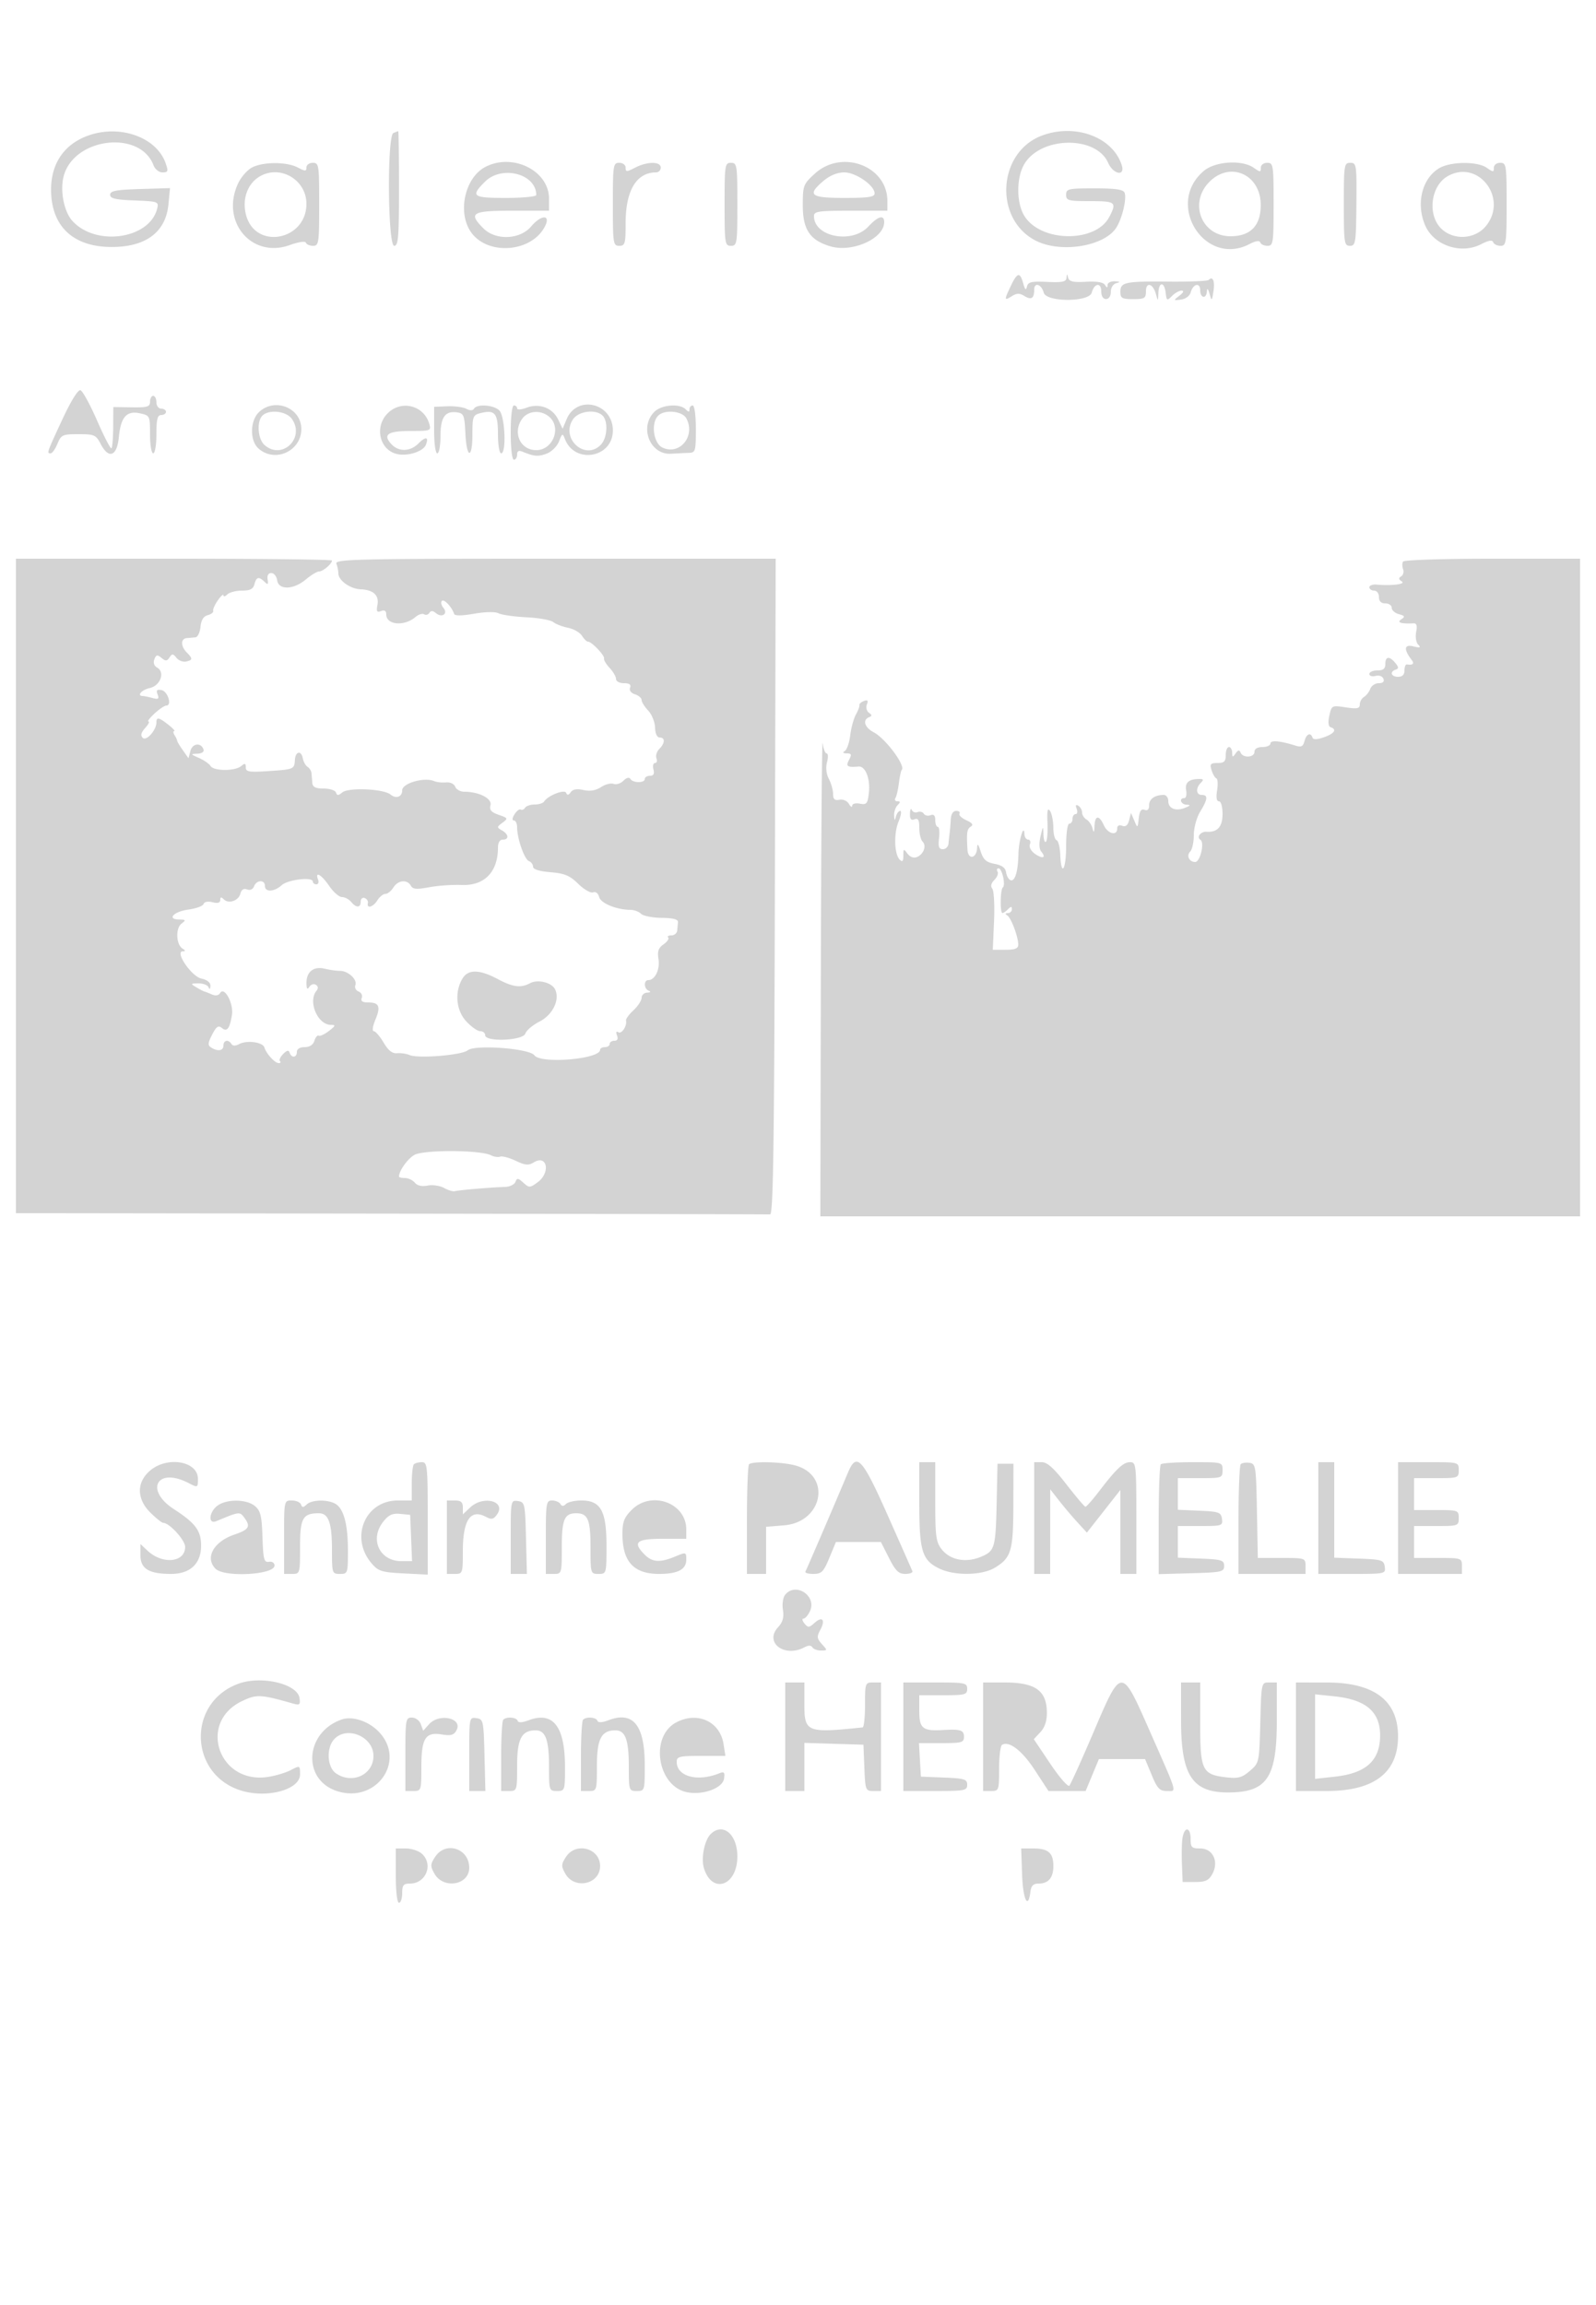 <svg xmlns="http://www.w3.org/2000/svg" width="500" height="722"><path d="M27.655 42.459C20.141 45.138 16 51.158 16 59.403c0 11.449 6.891 17.964 19 17.964 10.729 0 16.939-4.672 17.775-13.374l.487-5.072-9.381.29c-7.543.232-9.381.583-9.381 1.789 0 1.177 1.645 1.562 7.646 1.79 7.322.278 7.623.384 7.109 2.5-2.329 9.583-19.209 12.048-26.598 3.884-2.639-2.917-3.908-9.529-2.693-14.039 3.241-12.038 23.868-14.52 28.126-3.385.49 1.282 1.709 2.25 2.833 2.25 1.736 0 1.853-.343.976-2.86-2.84-8.148-14.265-12.239-24.244-8.681m95.595-.797c-2.022.816-1.778 35.338.25 35.338 1.278 0 1.5-2.667 1.5-18 0-9.9-.112-17.964-.25-17.921-.138.043-.812.306-1.5.583m203.25.779c-13.944 5.142-15.267 26.102-2.078 32.91 7.799 4.025 21.415 1.88 25.253-3.978 1.857-2.834 3.364-9.108 2.64-10.994-.395-1.029-2.787-1.379-9.422-1.379-8.226 0-8.893.15-8.893 2 0 1.822.667 2 7.5 2 8.024 0 8.419.322 6.044 4.915-4.265 8.247-21.557 8.03-26.658-.335-2.532-4.151-2.496-12.068.074-16.281 5.259-8.627 22.421-8.838 26.19-.322 1.632 3.687 5.411 4.371 4.273.773-2.778-8.785-14.485-13.158-24.923-9.309M78.881 52.503c-1.44.783-3.352 2.97-4.25 4.861-5.67 11.95 4.136 23.727 16.152 19.397 2.752-.992 4.856-1.296 5.05-.73.184.533 1.196.969 2.25.969 1.791 0 1.917-.855 1.917-13 0-12.333-.103-13-2-13-1.1 0-2 .648-2 1.441 0 1.252-.359 1.253-2.75.006-3.493-1.822-10.966-1.793-14.369.056m73.215-.238c-6.342 3.259-8.832 13.911-4.718 20.189 5.038 7.69 19.112 6.755 23.348-1.55 1.911-3.748-1.159-3.732-4.317.022-3.489 4.146-11.112 4.462-14.954.619-4.83-4.83-3.664-5.545 9.045-5.545H172v-3.777c0-8.731-11.296-14.382-19.904-9.958M192 64c0 12.333.103 13 2 13 1.812 0 2-.667 2-7.099C196 59.653 199.394 54 205.547 54c.799 0 1.453-.675 1.453-1.5 0-1.972-4.212-1.959-8.05.026-2.644 1.367-2.95 1.367-2.95 0 0-.859-.874-1.526-2-1.526-1.897 0-2 .667-2 13m35 0c0 12.333.103 13 2 13s2-.667 2-13-.103-13-2-13-2 .667-2 13m28.235-9.577c-3.579 3.28-3.735 3.695-3.735 9.92 0 7.561 2.241 10.9 8.594 12.803C266.991 79.213 277 74.731 277 69.577c0-2.427-1.913-1.882-5 1.423-5.134 5.496-17 3.182-17-3.314 0-1.483 1.382-1.686 11.5-1.686H278v-3.05c0-10.979-14.261-16.32-22.765-8.527m121.908-.89c-12.261 10.317.224 30.26 14.337 22.901 1.923-1.003 3.105-1.178 3.333-.494.195.583 1.216 1.06 2.27 1.06 1.791 0 1.917-.855 1.917-13 0-12.333-.103-13-2-13-1.143 0-2 .667-2 1.557 0 1.409-.211 1.409-2.223 0-3.678-2.577-12.032-2.055-15.634.976M421 64c0 12.129.128 13 1.91 13 1.776 0 1.918-.911 2.026-13 .111-12.428.027-13-1.91-13-1.931 0-2.026.611-2.026 13m29.756-11.245c-5.272 3.269-7.157 10.956-4.34 17.699 2.676 6.403 11.237 9.328 17.627 6.024 2.304-1.192 3.488-1.384 3.746-.61.208.623 1.24 1.132 2.294 1.132 1.791 0 1.917-.855 1.917-13 0-12.333-.103-13-2-13-1.143 0-2 .667-2 1.557 0 1.409-.211 1.409-2.223 0-2.988-2.093-11.507-1.981-15.021.198M81.5 55.192c-3.988 2.255-5.768 7.253-4.378 12.289C80.125 78.356 96 75.299 96 63.846c0-7.464-8.078-12.286-14.5-8.654m70.423 1.731C147.347 61.499 147.996 62 158.5 62c5.225 0 9.5-.413 9.5-.918 0-6.647-10.796-9.44-16.077-4.159m106.154-.334C252.724 61.093 253.8 62 264.5 62c7.512 0 9.5-.295 9.5-1.411 0-2.499-5.897-6.589-9.5-6.589-2.141 0-4.455.932-6.423 2.589m120.846.334C372.336 63.51 376.376 74 385.5 74c6.306 0 9.513-3.353 9.468-9.896-.065-9.458-9.531-13.695-16.045-7.181m74.577-1.715c-5.25 3.011-6.376 12.007-2.045 16.337 3.782 3.782 10.502 3.483 13.956-.622 7.278-8.649-2.269-21.245-11.911-15.715M316.685 89.534c-2.141 4.491-2.116 4.752.315 3.234 1.55-.968 2.426-.983 3.892-.067 2.178 1.359 3.108.775 3.108-1.951 0-2.446 2.273-1.754 2.972.904.798 3.034 14.258 3.034 15.056 0 .782-2.974 2.972-3.272 2.972-.404 0 1.481.58 2.417 1.5 2.417.891 0 1.5-.918 1.5-2.26 0-1.312.734-2.452 1.75-2.718 1.317-.344 1.193-.486-.5-.573-1.238-.064-2.257.447-2.265 1.134-.012.986-.186.982-.82-.018-.524-.825-2.602-1.164-5.954-.971-3.948.228-5.246-.06-5.564-1.232-.37-1.364-.427-1.363-.531.009-.093 1.231-1.298 1.483-6.045 1.263-4.942-.228-5.998.016-6.34 1.463-.304 1.284-.611 1.021-1.179-1.014-1.016-3.636-1.839-3.469-3.867.784m61.96-1.845c-.349.349-5.924.584-12.39.522-13.839-.131-15.255.166-15.255 3.203 0 1.991.504 2.278 4 2.278 3.569 0 4-.261 4-2.429 0-3.075 2.196-2.504 3.123.811.667 2.389.679 2.384.777-.324.129-3.537 1.869-3.583 2.284-.061.296 2.523.42 2.585 1.995 1 .923-.929 2.273-1.675 3-1.657.818.02.56.621-.679 1.58-1.953 1.512-1.941 1.541.5 1.218 1.436-.189 2.725-1.15 3.028-2.256.741-2.707 2.972-3.201 2.972-.657 0 2.512 1.958 2.823 2.1.333.064-1.122.359-.853.823.75.697 2.41.741 2.381 1.233-.794.494-3.188-.208-4.821-1.511-3.517M19.483 131.482C14.596 142.012 14.6 142 15.879 142c.483 0 1.438-1.35 2.121-3 1.162-2.805 1.591-3 6.596-3 4.936 0 5.473.233 6.904 3 2.545 4.921 5.152 3.977 5.733-2.075.609-6.333 2.434-8.377 6.656-7.449 3.054.67 3.111.791 3.111 6.603 0 3.281.446 5.921 1 5.921.556 0 1-2.667 1-6 0-4.667.333-6 1.5-6 .825 0 1.5-.45 1.5-1s-.675-1-1.5-1c-.833 0-1.5-.889-1.5-2 0-1.1-.45-2-1-2s-1 .827-1 1.837c0 1.58-.805 1.825-5.75 1.75l-5.75-.087-.038 6.205c-.021 3.413-.265 6.431-.541 6.707-.276.276-2.294-3.607-4.484-8.629-2.19-5.022-4.542-9.318-5.226-9.546-.764-.255-2.975 3.314-5.728 9.245m61.706-2.443c-2.864 2.668-3.002 8.915-.253 11.403 5.134 4.647 13.464.905 13.464-6.049 0-6.619-8.26-9.967-13.211-5.354m40.266.416c-4.322 4.321-2.484 11.733 3.177 12.815 3.388.648 8.02-.92 8.811-2.983.952-2.479-.088-2.642-2.36-.37-2.61 2.61-6.24 2.672-8.526.146-2.687-2.97-1.054-4.063 6.069-4.063 6.277 0 6.485-.08 5.854-2.25-1.682-5.785-8.748-7.573-13.025-3.295M136 134.712c0 4.192.425 7.288 1 7.288.55 0 1-2.42 1-5.378 0-5.934 1.429-7.983 5.195-7.449 2.088.296 2.333.917 2.603 6.577.38 7.979 2.202 8.201 2.202.269 0-5.544.182-6.027 2.498-6.608 4.552-1.142 5.502-.011 5.502 6.558 0 3.354.444 6.031 1 6.031 1.704 0 1.209-11.649-.571-13.429-1.751-1.75-6.969-2.124-7.931-.568-.401.649-1.249.665-2.405.047-.983-.526-3.655-.882-5.94-.791l-4.153.166v7.287m24 .788c0 5 .412 8.5 1 8.5.55 0 1-.723 1-1.607 0-1.138.51-1.397 1.75-.887 3.614 1.488 4.882 1.584 7.548.571 1.506-.573 3.226-2.287 3.823-3.809 1.017-2.594 1.134-2.64 1.87-.733 3.08 7.981 15.009 5.843 15.009-2.69 0-8.575-11.215-11.32-14.484-3.544l-1.262 3.001-1.379-2.878c-1.761-3.673-5.907-5.228-9.911-3.717-1.638.619-2.964.711-2.964.206 0-.502-.45-.913-1-.913-.588 0-1 3.5-1 8.5m45-6.5c-4.831 4.831-1.337 13.547 5.263 13.127 1.78-.113 4.249-.235 5.487-.272 2.124-.063 2.25-.479 2.25-7.461 0-4.263-.423-7.394-1-7.394-.55 0-1 .54-1 1.2 0 .933-.267.933-1.2 0-1.901-1.901-7.561-1.439-9.8.8m-122.8 1.2c-1.822 1.822-1.447 7.266.629 9.145 5.44 4.923 12.855-2.068 8.614-8.122-1.735-2.479-7.185-3.081-9.243-1.023m81.357 1.023C160.52 135.557 162.994 141 168 141c5.159 0 7.951-6.924 4.171-10.345-2.61-2.362-6.753-2.089-8.614.568m15.92.171c-3.984 6.08 4.037 13.115 8.868 7.777 1.929-2.131 2.188-7.238.455-8.971-2.151-2.151-7.587-1.455-9.323 1.194M206.2 130.2c-2.362 2.362-1.479 8.716 1.393 10.024 5.407 2.464 10.378-3.672 7.433-9.175-1.245-2.327-6.812-2.863-8.826-.849M5 277.5V380l117.5.15c64.625.083 118.063.195 118.75.25.991.079 1.303-21.188 1.505-102.65l.254-102.75h-69.111c-62.61 0-69.055.149-68.505 1.582.334.87.607 2.224.607 3.01 0 2.211 3.715 4.869 6.991 5.001 4.004.162 5.833 1.878 5.25 4.928-.382 1.999-.151 2.382 1.14 1.886 1.086-.417 1.619-.082 1.619 1.018 0 3.362 5.636 3.868 9.187.825.928-.795 2.134-1.169 2.681-.832.547.338 1.29.135 1.652-.45.46-.745 1.069-.724 2.025.07 1.935 1.605 3.915.221 2.361-1.651-.655-.79-.865-1.761-.467-2.16.683-.682 3.095 1.876 3.82 4.05.218.654 2.36.641 6.286-.038 3.561-.616 6.63-.672 7.633-.138.924.491 4.848 1.053 8.721 1.249 3.873.196 7.661.87 8.417 1.497.756.628 2.83 1.432 4.609 1.788 1.779.356 3.757 1.483 4.395 2.506.639 1.022 1.503 1.859 1.921 1.859 1.145 0 5.297 4.386 4.999 5.281-.143.429.644 1.752 1.75 2.938 1.105 1.187 2.01 2.748 2.01 3.47 0 .727 1.099 1.311 2.469 1.311 1.713 0 2.303.431 1.927 1.41-.325.847.286 1.672 1.532 2.067 1.139.362 2.072 1.161 2.072 1.776s.929 2.107 2.064 3.315c1.134 1.208 2.103 3.599 2.152 5.314.054 1.905.613 3.118 1.436 3.118 1.771 0 1.717 1.774-.11 3.6-.801.802-1.203 2.12-.893 2.929.311.809.109 1.471-.448 1.471-.558 0-.778.9-.491 2 .364 1.391.031 2-1.093 2-.89 0-1.617.45-1.617 1 0 1.305-3.697 1.299-4.505-.008-.383-.621-1.223-.406-2.188.558-.861.861-2.245 1.304-3.077.985-.831-.319-2.602.134-3.935 1.008-1.638 1.073-3.416 1.37-5.484.915-2.081-.457-3.365-.238-4.012.685-.672.958-1.09 1.019-1.425.208-.501-1.217-5.759.846-6.913 2.712-.319.515-1.651.937-2.961.937-1.31 0-2.665.457-3.01 1.016-.346.559-.957.813-1.359.565s-1.275.419-1.939 1.484c-.73 1.168-.809 1.935-.2 1.935.554 0 1.008.96 1.008 2.134 0 3.497 2.281 10.037 3.689 10.577.721.277 1.311 1.074 1.311 1.772 0 .815 1.949 1.431 5.445 1.721 4.443.368 6.047 1.04 8.715 3.648 1.798 1.758 3.89 2.959 4.647 2.668.814-.312 1.591.285 1.898 1.46.515 1.97 5.5 4.003 9.845 4.014 1.128.003 2.6.556 3.272 1.228.672.672 3.575 1.248 6.45 1.28 3.475.038 5.194.466 5.128 1.278a180.05 180.05 0 01-.25 2.72c-.083.825-.9 1.5-1.817 1.5-.916 0-1.369.297-1.006.66.363.363-.286 1.323-1.443 2.134-1.621 1.135-1.986 2.192-1.593 4.615.522 3.216-1.091 6.591-3.151 6.591-1.543 0-1.454 2.707.11 3.338.747.301.545.536-.5.583-.963.043-1.75.775-1.75 1.627 0 .851-1.141 2.604-2.534 3.896-1.394 1.292-2.448 2.733-2.342 3.203.379 1.672-1.352 4.33-2.399 3.683-.668-.413-.827-.038-.426 1.006.417 1.087.129 1.664-.83 1.664-.808 0-1.469.45-1.469 1s-.675 1-1.5 1-1.5.374-1.5.832c0 2.934-18.561 4.488-20.584 1.723-1.583-2.166-18.656-3.431-20.922-1.55-1.818 1.509-15.527 2.62-18.189 1.474-.993-.427-2.759-.685-3.924-.573-1.482.142-2.75-.866-4.216-3.352-1.154-1.955-2.54-3.554-3.08-3.554-.55 0-.331-1.561.498-3.544 1.746-4.179 1.219-5.456-2.249-5.456-1.788 0-2.386-.423-2.004-1.417.299-.78-.15-1.684-.997-2.009-.847-.325-1.299-1.22-1.004-1.988.68-1.773-2.27-4.498-4.858-4.487-1.084.005-3.211-.294-4.727-.663-3.458-.843-5.749.932-5.729 4.436.011 1.886.262 2.239.889 1.25.48-.758 1.395-1.056 2.033-.661.751.464.825 1.126.209 1.878-2.737 3.341.333 10.633 4.498 10.683 1.598.019 1.512.287-.616 1.922-1.36 1.045-2.79 1.703-3.178 1.463-.388-.24-.994.47-1.345 1.578-.41 1.293-1.512 2.015-3.072 2.015-1.496 0-2.433.578-2.433 1.5 0 1.809-1.666 2.001-2.247.259-.303-.91-.847-.808-2.036.381-.892.892-1.343 1.9-1.003 2.241.341.34.164.619-.392.619-1.202 0-3.884-2.924-4.489-4.894-.523-1.699-5.492-2.359-7.933-1.052-1.148.614-1.998.596-2.398-.051-.936-1.514-2.502-1.203-2.502.497 0 1.654-1.762 1.937-3.844.617-1.108-.702-1.053-1.415.312-4.055 1.298-2.511 1.948-2.962 3.005-2.084 1.641 1.362 2.508.247 3.195-4.107.556-3.527-2.366-8.977-3.677-6.857-.508.822-1.449.989-2.64.468-1.018-.445-2.076-.86-2.351-.922-.275-.062-1.4-.649-2.5-1.306-1.889-1.127-1.853-1.195.667-1.224 1.466-.016 2.893.533 3.171 1.22.314.778.534.619.583-.421.05-1.064-.985-1.904-2.854-2.314-3.1-.681-8.416-8.498-5.801-8.53.911-.012.888-.235-.088-.854-2.018-1.279-2.223-6.369-.315-7.822 1.455-1.107 1.377-1.249-.696-1.277-4.024-.055-1.791-2.493 2.862-3.126 2.402-.326 4.54-1.113 4.752-1.748.229-.687 1.364-.909 2.802-.548 1.634.41 2.417.183 2.417-.702 0-.94.305-1.003 1.084-.224 1.538 1.538 4.639.483 5.231-1.781.328-1.253 1.046-1.702 2.084-1.303.954.366 1.829-.03 2.2-.996.777-2.027 3.401-2.107 3.401-.104 0 2.024 2.903 1.898 5.251-.228 1.962-1.775 9.749-2.683 9.749-1.136 0 .475.498.864 1.107.864s.848-.675.531-1.5c-1.059-2.762 1.078-1.538 3.483 1.993 1.308 1.921 3.111 3.496 4.007 3.5.895.004 2.187.682 2.872 1.507 1.62 1.951 3 1.913 3-.083 0-.871.562-1.377 1.25-1.125s1.138.964 1 1.583c-.415 1.868 1.647 1.263 2.982-.875.687-1.1 1.812-2 2.5-2s1.813-.9 2.5-2c1.452-2.325 4.315-2.629 5.468-.58.638 1.132 1.801 1.232 5.749.493 2.723-.51 7.288-.829 10.145-.71 7.14.299 11.406-4.066 11.406-11.671 0-1.584.562-2.532 1.5-2.532 2.039 0 1.894-1.677-.25-2.893-1.649-.934-1.64-1.073.153-2.398 1.81-1.337 1.753-1.459-1.176-2.48-2.355-.821-2.96-1.533-2.57-3.025.545-2.083-3.592-4.204-8.199-4.204-1.234 0-2.515-.707-2.847-1.572-.344-.896-1.572-1.477-2.857-1.351-1.24.121-2.929-.064-3.754-.411-3.118-1.314-10 .67-10 2.882 0 2.06-1.918 2.765-3.638 1.338-2.178-1.808-13.161-2.296-15.128-.672-1.237 1.02-1.646 1.028-1.98.036-.231-.687-1.958-1.25-3.837-1.25-2.53 0-3.457-.455-3.569-1.75-.084-.963-.201-2.331-.259-3.042-.059-.71-.613-1.61-1.232-2-.619-.389-1.296-1.608-1.505-2.708-.485-2.557-2.316-2.172-2.467.519-.164 2.911-.343 2.987-8.247 3.509-6.11.403-7.138.237-7.138-1.151 0-1.315-.279-1.391-1.473-.399-1.931 1.602-8.568 1.574-9.566-.041-.429-.695-2.059-1.828-3.621-2.519-2.682-1.186-2.71-1.26-.507-1.337 1.399-.048 2.167-.582 1.917-1.331-.748-2.248-3.465-1.948-4.096.452l-.605 2.298-1.767-2.5c-.972-1.375-1.778-2.725-1.79-3-.012-.275-.38-1.062-.816-1.75-.437-.687-.482-1.25-.1-1.25.381 0-.45-.9-1.849-2-2.963-2.331-3.727-2.479-3.727-.723 0 2.424-3.152 5.971-4.292 4.831-.748-.748-.52-1.658.771-3.084 1.007-1.113 1.471-2.024 1.03-2.024-.441 0 .413-1.125 1.896-2.5 1.484-1.375 3.156-2.5 3.716-2.5 1.834 0 .434-4.469-1.517-4.841-1.444-.276-1.738.049-1.235 1.36.539 1.404.242 1.61-1.604 1.115-1.246-.334-2.602-.613-3.015-.62-2.025-.037-.392-1.934 2.144-2.491 3.363-.738 4.894-4.983 2.318-6.424-.94-.526-1.266-1.515-.855-2.588.558-1.452.922-1.524 2.231-.438 1.291 1.072 1.729 1.048 2.507-.137.813-1.238 1.113-1.224 2.174.1.677.845 2.019 1.375 2.981 1.177 2.139-.44 2.182-.924.25-2.856-1.928-1.928-1.928-4.321 0-4.482.825-.069 2.063-.181 2.75-.25.688-.069 1.388-1.542 1.556-3.273.207-2.137.939-3.314 2.278-3.664 1.086-.284 1.851-.892 1.702-1.352-.149-.46.514-1.949 1.472-3.309.958-1.359 1.742-2.057 1.742-1.55 0 .508.54.383 1.2-.277.66-.66 2.727-1.2 4.594-1.2 2.552 0 3.523-.496 3.916-2 .606-2.315 1.379-2.498 3.174-.75 1.034 1.008 1.219.862.95-.75-.21-1.259.221-2 1.166-2 .825 0 1.644 1.012 1.82 2.25.445 3.137 5.127 3.007 8.998-.25 1.634-1.375 3.5-2.5 4.148-2.5 1.206 0 4.034-2.403 4.034-3.429 0-.314-22.275-.571-49.5-.571H5v102.5m434.556-101.59c-.309.5-.305 1.58.009 2.399s.043 1.815-.604 2.215c-.872.539-.825.947.182 1.586 1.369.867-3.015 1.427-7.893 1.008-1.238-.107-2.25.273-2.25.844s.675 1.038 1.5 1.038c.833 0 1.5.889 1.5 2 0 1.333.667 2 2 2 1.1 0 2 .623 2 1.383 0 .761 1.012 1.661 2.25 2 1.877.515 2.001.78.75 1.602-1.516.995-.118 1.454 3.856 1.266.955-.045 1.193.753.804 2.697-.308 1.54-.023 3.298.644 3.977.936.952.597 1.069-1.565.535-2.863-.708-3.042.955-.461 4.29.892 1.153.324 1.661-1.528 1.368-.413-.065-.75.782-.75 1.882 0 1.333-.667 2-2 2-2.202 0-2.73-1.587-.75-2.254.975-.328.948-.787-.122-2.083-1.846-2.236-3.128-2.097-3.128.337 0 1.467-.667 2-2.5 2-1.375 0-2.5.502-2.5 1.117 0 .614.871.889 1.935.61 1.119-.292 2.161.08 2.469.884.346.9-.171 1.389-1.467 1.389-1.1 0-2.289.787-2.643 1.75-.354.963-1.24 2.11-1.969 2.55-.729.44-1.325 1.503-1.325 2.363 0 1.282-.795 1.445-4.41.903-4.35-.653-4.42-.617-5.125 2.594-.464 2.111-.319 3.389.41 3.632 2.052.684 1.168 1.998-2.115 3.142-2.187.762-3.351.794-3.583.097-.579-1.736-1.913-1.149-2.501 1.101-.446 1.703-1.023 1.986-2.867 1.407-4.79-1.506-7.809-1.758-7.809-.652 0 .612-1.125 1.113-2.5 1.113-1.556 0-2.5.567-2.5 1.5 0 1.809-3.623 2.017-4.341.25-.381-.941-.769-.879-1.568.25-.915 1.294-1.062 1.26-1.076-.25-.008-.963-.465-1.75-1.015-1.75-.55 0-1 1.125-1 2.5 0 2.017-.496 2.5-2.567 2.5-2.203 0-2.469.319-1.868 2.25.385 1.238 1.057 2.389 1.495 2.559.437.17.544 1.858.237 3.75-.361 2.222-.158 3.441.572 3.441.651 0 1.131 1.682 1.131 3.965 0 4.013-1.599 5.794-5 5.568-1.846-.123-3.249 1.695-1.935 2.507 1.374.849-.058 6.96-1.631 6.96-1.907 0-2.844-1.99-1.547-3.287.612-.612 1.115-2.936 1.117-5.163.002-2.281.875-5.48 2-7.324 2.385-3.913 2.51-5.226.496-5.226-1.8 0-1.969-2.131-.3-3.8.933-.933.84-1.2-.418-1.2-3.314 0-4.627 1.123-4.182 3.576.241 1.333-.02 2.424-.58 2.424-1.796 0-1.089 1.998.73 2.063 1.34.049 1.223.276-.501.969-2.936 1.18-5.249.237-5.249-2.139 0-1.041-.638-1.893-1.418-1.893-2.801 0-4.582 1.249-4.582 3.214 0 1.33-.482 1.815-1.441 1.447-1.032-.396-1.543.353-1.801 2.643-.357 3.159-.373 3.168-1.397.77l-1.036-2.427-.603 2.307c-.411 1.571-1.1 2.115-2.162 1.707-.977-.374-1.56-.049-1.56.87 0 2.398-2.951 1.67-4.182-1.031-1.497-3.286-2.789-3.176-2.934.25-.089 2.101-.233 2.278-.611.75-.273-1.1-1.121-2.36-1.884-2.8-.764-.44-1.389-1.425-1.389-2.191 0-.765-.526-1.716-1.17-2.114-.787-.486-.961-.178-.531.941.351.915.202 1.664-.33 1.664-.533 0-.969.675-.969 1.5s-.45 1.5-1 1.5c-.571 0-1 3-1 7 0 7.501-1.561 9.836-1.838 2.75-.092-2.337-.616-4.4-1.164-4.583-.549-.184-1.005-1.984-1.013-4-.009-2.017-.475-4.342-1.036-5.167-.744-1.095-.959-.087-.794 3.727.124 2.874-.085 5.537-.465 5.916-.379.38-.736-.622-.792-2.226-.1-2.831-.127-2.814-.923.573-.519 2.207-.429 3.963.245 4.775 1.626 1.959.423 2.374-1.988.685-1.237-.867-1.909-2.129-1.583-2.977.311-.81.067-1.473-.542-1.473s-1.139-.788-1.177-1.75c-.139-3.451-1.785 2.042-1.873 6.25-.114 5.41-1.077 8.659-2.434 8.213-.618-.204-1.261-1.302-1.429-2.441-.215-1.453-1.292-2.255-3.611-2.69-2.607-.49-3.524-1.302-4.342-3.851-.779-2.429-1.062-2.699-1.139-1.088-.157 3.292-2.819 3.759-3.011.528-.323-5.418-.164-6.508 1.057-7.262.871-.539.442-1.138-1.419-1.987-1.466-.668-2.429-1.599-2.139-2.068.291-.47-.174-.854-1.031-.854-.998 0-1.612.989-1.707 2.75-.081 1.512-.24 3.425-.352 4.25a78.102 78.102 0 00-.352 3.25c-.081.962-.872 1.75-1.757 1.75-1.251 0-1.519-.781-1.201-3.5.225-1.925.049-3.5-.391-3.5-.439 0-.799-.948-.799-2.107 0-1.442-.464-1.929-1.468-1.544-.807.31-1.753.103-2.101-.461-.348-.563-1.234-.794-1.968-.512-.733.281-1.552-.026-1.819-.682-.268-.657-.522-.133-.565 1.163-.057 1.701.339 2.197 1.421 1.781 1.145-.439 1.5.199 1.5 2.693 0 1.798.465 3.734 1.033 4.302 1.321 1.321.297 4.026-1.834 4.844-.991.38-2.154-.063-2.923-1.114-1.166-1.594-1.276-1.538-1.276.646 0 1.782-.289 2.102-1.134 1.257-1.715-1.715-1.905-8.236-.349-11.96.759-1.818.987-3.306.505-3.306-.481 0-1.081.787-1.333 1.75-.376 1.44-.478 1.387-.573-.3-.064-1.128.424-2.59 1.084-3.25.933-.933.92-1.2-.059-1.2-.692 0-.972-.465-.62-1.033.351-.568.843-2.684 1.093-4.701.25-2.018.653-3.866.894-4.107 1.283-1.283-5.079-9.828-8.758-11.763-2.882-1.517-3.628-3.873-1.5-4.737.991-.401.984-.695-.034-1.413-.706-.498-.993-1.663-.639-2.587.479-1.248.238-1.525-.934-1.075-.869.333-1.498.901-1.399 1.261.1.36-.392 1.69-1.093 2.954-.701 1.265-1.501 4.182-1.778 6.482-.277 2.3-1.037 4.521-1.689 4.935-.785.5-.583.759.601.769 1.475.012 1.599.363.715 2.015-1.102 2.059-.608 2.405 3 2.106 2.144-.178 3.715 3.899 3.2 8.306-.391 3.351-.708 3.724-2.82 3.32-1.343-.256-2.393.03-2.41.657-.017.611-.474.351-1.016-.579-.561-.96-1.842-1.524-2.97-1.307-1.49.287-1.986-.163-1.99-1.81-.004-1.206-.597-3.324-1.318-4.707-.811-1.552-1.033-3.561-.581-5.25.403-1.505.349-2.736-.118-2.736-.468 0-1.032-1.463-1.254-3.25-.221-1.787-.475 30.837-.563 72.5L257 381h238V175h-27.441c-15.401 0-27.688.399-28.003.91m-127.051 97.098c.342.554-.097 1.727-.976 2.606-1.041 1.041-1.271 1.996-.66 2.742.516.629.762 5.194.547 10.144l-.391 9h3.988c2.989 0 3.987-.401 3.987-1.601 0-2.443-2.191-8.307-3.414-9.134-.74-.501-.688-.739.164-.75.688-.008 1.25-.555 1.25-1.215 0-.933-.267-.933-1.2 0-.66.66-1.447 1.2-1.75 1.201-.784.001-.684-7.399.109-8.004.954-.728-.218-5.997-1.335-5.997-.518 0-.662.453-.319 1.008M144.98 306.375c-2.606 4.117-2.159 9.984 1.027 13.471 1.584 1.735 3.581 3.154 4.437 3.154.856 0 1.556.569 1.556 1.265 0 2.188 11.876 1.7 12.58-.517.311-.98 2.321-2.677 4.466-3.771 4.156-2.12 6.449-6.918 4.834-10.112-1.083-2.141-5.414-3.185-7.835-1.889-2.923 1.564-5.329 1.246-10.214-1.351-5.569-2.961-9.084-3.042-10.851-.25m-15.237 55.424c-2.159 1.31-4.743 4.986-4.743 6.748 0 .249.845.453 1.878.453 1.032 0 2.421.656 3.087 1.458.78.939 2.201 1.259 4 .899 1.535-.307 3.858.033 5.163.755 1.305.722 2.822 1.175 3.372 1.007 1.095-.334 11.401-1.21 15.699-1.333 1.485-.043 2.956-.749 3.271-1.568.492-1.282.84-1.248 2.486.242 1.817 1.644 2.042 1.639 4.447-.114 4.186-3.049 3.016-8.874-1.247-6.211-1.553.97-2.634.866-5.586-.535-2.013-.955-4.202-1.542-4.865-1.303-.663.238-1.945.053-2.85-.411-3.348-1.718-21.318-1.782-24.112-.087m-82.666 98.79c-4.369 3.676-4.324 8.954.113 13.292 1.754 1.716 3.52 3.119 3.923 3.119 1.961 0 6.887 5.403 6.887 7.554 0 4.864-7.052 5.583-11.75 1.198L44 483.651v3.514c0 4.22 2.655 5.835 9.593 5.835 5.991 0 9.407-3.211 9.407-8.844 0-4.697-1.745-7.044-8.5-11.429-9.302-6.039-5.282-13.285 4.55-8.201 2.935 1.518 2.95 1.511 2.95-1.34 0-5.491-9.516-7.147-14.923-2.597m82.59-1.922c-.367.366-.667 3.066-.667 6V470h-4.365c-10.284 0-15.131 11.661-8.198 19.721 2.1 2.442 3.148 2.77 9.955 3.113l7.608.385v-17.61c0-16.409-.125-17.609-1.833-17.609-1.009 0-2.134.3-2.5.667m105 0c-.367.366-.667 8.241-.667 17.5V493h6v-14.752l5.669-.47c12.119-1.005 14.883-15.586 3.552-18.734-4.171-1.158-13.531-1.401-14.554-.377m30.99 2.583c-4.909 11.652-12.96 30.372-13.331 31-.244.413.873.75 2.482.75 2.567 0 3.18-.613 5.003-5l2.078-5h14.077l2.534 5c2.049 4.043 3.025 5 5.1 5 1.412 0 2.417-.387 2.233-.859-.183-.473-3.663-8.348-7.733-17.5-7.996-17.983-9.724-19.842-12.443-13.391m22.343 9.8c0 14.853.899 17.725 6.357 20.315 4.794 2.275 13.336 2.119 17.329-.315 5.125-3.125 5.743-5.216 5.78-19.55l.034-13h-5l-.246 11.5c-.32 14.962-.558 15.811-4.951 17.647-4.704 1.965-9.621 1.035-12.26-2.319-1.807-2.298-2.043-4.025-2.043-14.963V458h-5v13.05m36 4.45V493h5l.011-13.25.011-13.25 2.733 3.5a137.018 137.018 0 005.739 6.784l3.006 3.283 5.25-6.69 5.25-6.69V493h5v-17.5c0-16.717-.088-17.5-1.961-17.5-2.143 0-4.276 2.01-9.816 9.25-1.999 2.613-3.879 4.732-4.178 4.711-.3-.022-2.974-3.172-5.942-7-3.964-5.113-6.022-6.961-7.75-6.961H324v17.5m39.667-16.833c-.367.366-.667 8.257-.667 17.535v16.868l10.25-.285c9.488-.264 10.25-.434 10.25-2.285 0-1.789-.765-2.031-7.25-2.294l-7.25-.294V478h7.07c6.759 0 7.055-.099 6.75-2.25-.291-2.044-.937-2.277-7.07-2.546l-6.75-.295V463h7c6.8 0 7-.071 7-2.5 0-2.488-.044-2.5-9.333-2.5-5.134 0-9.634.3-10 .667m25.042-.043c-.39.39-.709 8.284-.709 17.543V493h21v-2.5c0-2.444-.168-2.5-7.473-2.5h-7.474l-.276-14.75c-.263-13.981-.383-14.765-2.318-15.042-1.123-.161-2.36.027-2.75.416M413 475.5V493h10.57c10.389 0 10.564-.038 10.25-2.25-.296-2.082-.898-2.272-8.07-2.542l-7.75-.292V458h-5v17.5m25 0V493h20v-2.5c0-2.444-.167-2.5-7.5-2.5H443v-10h7c6.8 0 7-.071 7-2.5s-.2-2.5-7-2.5h-7v-10h7c6.8 0 7-.071 7-2.5 0-2.491-.033-2.5-9.5-2.5H438v17.5m-369.777-3.943c-2.742 1.92-3.137 6.038-.473 4.927 7.318-3.053 7.358-3.057 8.844-1.024 1.985 2.713 1.407 3.669-3.15 5.217-6.54 2.221-9.335 7.289-5.91 10.714C70.286 494.143 86 493.29 86 490.389c0-.852-.741-1.352-1.75-1.183-1.527.257-1.784-.723-2.019-7.706-.225-6.695-.61-8.285-2.361-9.75-2.595-2.171-8.68-2.272-11.647-.193M89 481.5V493h2.5c2.47 0 2.5-.102 2.5-8.465 0-9.026.845-10.535 5.899-10.535 3.021 0 4.101 3.011 4.101 11.434 0 7.404.054 7.566 2.5 7.566 2.44 0 2.5-.177 2.5-7.351 0-8.311-1.355-13.234-4.039-14.67-2.553-1.366-7.304-1.221-8.886.271-1.06 1-1.417 1-1.783 0-.252-.687-1.546-1.25-2.875-1.25-2.416 0-2.417.006-2.417 11.5m51 0V493h2.5c2.431 0 2.5-.196 2.5-7.066 0-9.826 2.395-13.398 7.243-10.804 1.708.914 2.343.789 3.411-.671 3.072-4.202-4.183-6.19-8.34-2.285L145 474.349v-2.175c0-1.652-.6-2.174-2.5-2.174H140v11.5m20-.07V493h5.066l-.283-11.25c-.272-10.807-.372-11.263-2.533-11.57-2.222-.315-2.25-.176-2.25 11.25m11 .07V493h2.5c2.466 0 2.5-.113 2.5-8.3 0-8.748.821-10.7 4.5-10.7 3.679 0 4.5 1.952 4.5 10.7 0 8.187.034 8.3 2.5 8.3 2.479 0 2.5-.076 2.5-8.865 0-10.904-1.8-14.135-7.873-14.135-2.05 0-4.216.489-4.814 1.087-.783.783-1.275.783-1.759 0-.37-.598-1.545-1.087-2.613-1.087-1.809 0-1.941.783-1.941 11.5m26.923-8.577c-2.388 2.388-2.923 3.769-2.923 7.55 0 8.702 3.511 12.527 11.5 12.527 5.857 0 8.5-1.394 8.5-4.484 0-2.366-.068-2.385-3.468-.965-4.701 1.964-7.159 1.822-9.532-.551-3.905-3.905-2.701-5 5.5-5h7.5v-2.923c0-8.347-10.941-12.29-17.077-6.154m-77.898 3.772c-4.295 5.461-1.119 12.305 5.71 12.305h3.353l-.294-7.25-.294-7.25-3.134-.305c-2.448-.238-3.618.31-5.341 2.5m125.983 22.796c-.705.849-1.02 2.893-.733 4.75.371 2.389-.043 3.857-1.55 5.499-4.355 4.747 2.054 9.589 8.28 6.257 1.252-.67 2.079-.67 2.493 0 .341.552 1.563 1.003 2.716 1.003 2.036 0 2.044-.057.277-2.01-1.586-1.752-1.648-2.328-.487-4.498 1.675-3.129.606-4.354-1.854-2.127-1.663 1.504-1.999 1.522-3.129.16-.696-.839-.833-1.525-.304-1.525.529 0 1.451-1.073 2.048-2.384 2.157-4.733-4.457-9.102-7.757-5.125M74.655 527.409c-16.422 6.067-15.348 29.096 1.569 33.651 8.137 2.191 17.776-.654 17.776-5.246 0-2.858-.008-2.861-2.983-1.323-1.64.848-4.95 1.812-7.354 2.142-15.243 2.089-21.672-17.093-7.955-23.734 4.663-2.257 5.837-2.205 16.13.717 2.032.577 2.294.352 2-1.717-.636-4.481-12.005-7.142-19.183-4.49M246 544v17h6v-15.075l9.25.287 9.25.288.294 7.25c.282 6.952.394 7.25 2.75 7.25H276v-34h-2.5c-2.429 0-2.5.2-2.5 7 0 3.85-.337 7.035-.75 7.079-17.412 1.823-18.25 1.497-18.25-7.098V527h-6v17m37 0v17h10c9.259 0 10-.145 10-1.956 0-1.735-.821-1.99-7.25-2.25l-7.25-.294-.302-5.25-.303-5.25h7.053c6.385 0 7.052-.189 7.052-2 0-2.066-1.107-2.425-6.5-2.104-6.428.382-7.5-.463-7.5-5.915V531h7.5c6.833 0 7.5-.178 7.5-2 0-1.867-.667-2-10-2h-10v17m25 0v17h2.5c2.427 0 2.5-.204 2.5-6.941 0-3.818.412-7.196.916-7.507 2.198-1.359 6.286 1.785 10.285 7.911l4.268 6.537h11.642l2.078-5 2.078-5h14.466l2.078 5c1.757 4.228 2.489 5 4.741 5 3.164 0 3.607 1.554-5.336-18.739-8.964-20.34-8.818-20.344-17.71.489-3.697 8.663-7.073 16.128-7.503 16.589-.429.461-3.11-2.628-5.957-6.866l-5.176-7.705 2.065-2.199c1.382-1.471 2.054-3.5 2.033-6.133-.056-6.937-3.606-9.436-13.402-9.436H308v17m62.002-5.25c.002 17.381 3.488 22.729 14.799 22.704 12.104-.026 15.199-4.578 15.199-22.355V527h-2.418c-2.413 0-2.42.032-2.75 12.589-.33 12.512-.35 12.604-3.265 15.109-2.444 2.101-3.66 2.439-7.291 2.03-7.663-.864-8.276-2.114-8.276-16.883V527h-6l.002 11.75M406 544v17h9.662c14.871 0 22.365-5.779 22.322-17.21-.043-11.13-7.49-16.749-22.234-16.774L406 527v17m6-.044v13.24l6.25-.692c9.556-1.06 13.912-4.891 14.109-12.411.203-7.747-4.215-11.691-14.274-12.742l-6.085-.636v13.241m-305-5.336c-11.462 4.02-12.437 18.771-1.48 22.387 12.264 4.047 21.852-9.346 13.23-18.479-3.202-3.391-8.346-5.102-11.75-3.908m20 10.88V561h2.5c2.439 0 2.5-.179 2.5-7.309 0-9.196 1.245-11.237 6.349-10.409 2.933.476 3.847.221 4.662-1.303 2.032-3.796-5.364-5.456-8.563-1.922l-1.862 2.057-.761-2.057c-.426-1.152-1.655-2.057-2.793-2.057-1.925 0-2.032.606-2.032 11.5m20-.07V561h5.066l-.283-11.25c-.272-10.807-.372-11.263-2.533-11.57-2.222-.315-2.25-.176-2.25 11.25m10.667-10.763c-.367.366-.667 5.541-.667 11.5V561h2.5c2.454 0 2.5-.144 2.5-7.845 0-8.478 1.391-11.155 5.794-11.155 3.127 0 4.206 2.933 4.206 11.434 0 7.404.054 7.566 2.5 7.566 2.445 0 2.5-.165 2.5-7.532 0-12.738-3.735-17.516-11.424-14.614-2.001.755-3.188.809-3.407.153-.377-1.131-3.478-1.365-4.502-.34m25 0c-.367.366-.667 5.541-.667 11.5V561h2.5c2.454 0 2.5-.144 2.5-7.845 0-8.478 1.391-11.155 5.794-11.155 3.127 0 4.206 2.933 4.206 11.434 0 7.404.054 7.566 2.5 7.566 2.466 0 2.5-.113 2.485-8.25-.022-12.362-3.632-16.831-11.269-13.949-2.074.783-3.33.856-3.547.206-.377-1.131-3.478-1.365-4.502-.34m29.108.892c-8.326 4.518-5.773 20.093 3.581 21.848 4.995.937 11.063-1.334 11.482-4.299.279-1.974.019-2.261-1.5-1.65-6.864 2.761-13.338 1.007-13.338-3.613 0-1.632.88-1.845 7.631-1.845h7.631l-.597-3.75c-1.127-7.076-8.267-10.285-14.89-6.691m-107.12 5.27c-2.476 2.736-2.157 8.706.568 10.614 5.082 3.56 11.777.466 11.777-5.443 0-6.048-8.376-9.557-12.345-5.171m117.956 29.703c-1.924 1.924-3.028 7.555-2.084 10.631 2.555 8.323 10.473 5.553 10.473-3.663 0-6.973-4.58-10.777-8.389-6.968m147.927.718c-.275 1.237-.396 4.95-.269 8.25l.231 6h3.962c3.191 0 4.23-.486 5.341-2.5 2.132-3.865.179-8-3.778-8-2.694 0-3.025-.328-3.025-3 0-3.503-1.733-4.03-2.462-.75M124 587.5c0 5 .412 8.5 1 8.5.55 0 1-1.35 1-3 0-2.51.397-3 2.429-3 5.02 0 7.427-6.01 3.742-9.345-1.006-.91-3.256-1.655-5-1.655H124v8.5m12.333-5.885c-1.535 2.343-1.56 2.89-.242 5.25 2.792 4.997 10.909 3.636 10.909-1.829 0-6.065-7.383-8.433-10.667-3.421m41 0c-1.535 2.342-1.56 2.891-.242 5.25 2.864 5.128 10.909 3.384 10.909-2.365 0-5.587-7.558-7.631-10.667-2.885m142.877 5.635c.274 7.808 1.883 11.067 2.606 5.281.233-1.858.911-2.531 2.55-2.531 3.084 0 4.634-1.839 4.634-5.5 0-4.099-1.59-5.5-6.24-5.5h-3.841l.291 8.25" fill="#d3d3d3" fill-rule="evenodd"/></svg>